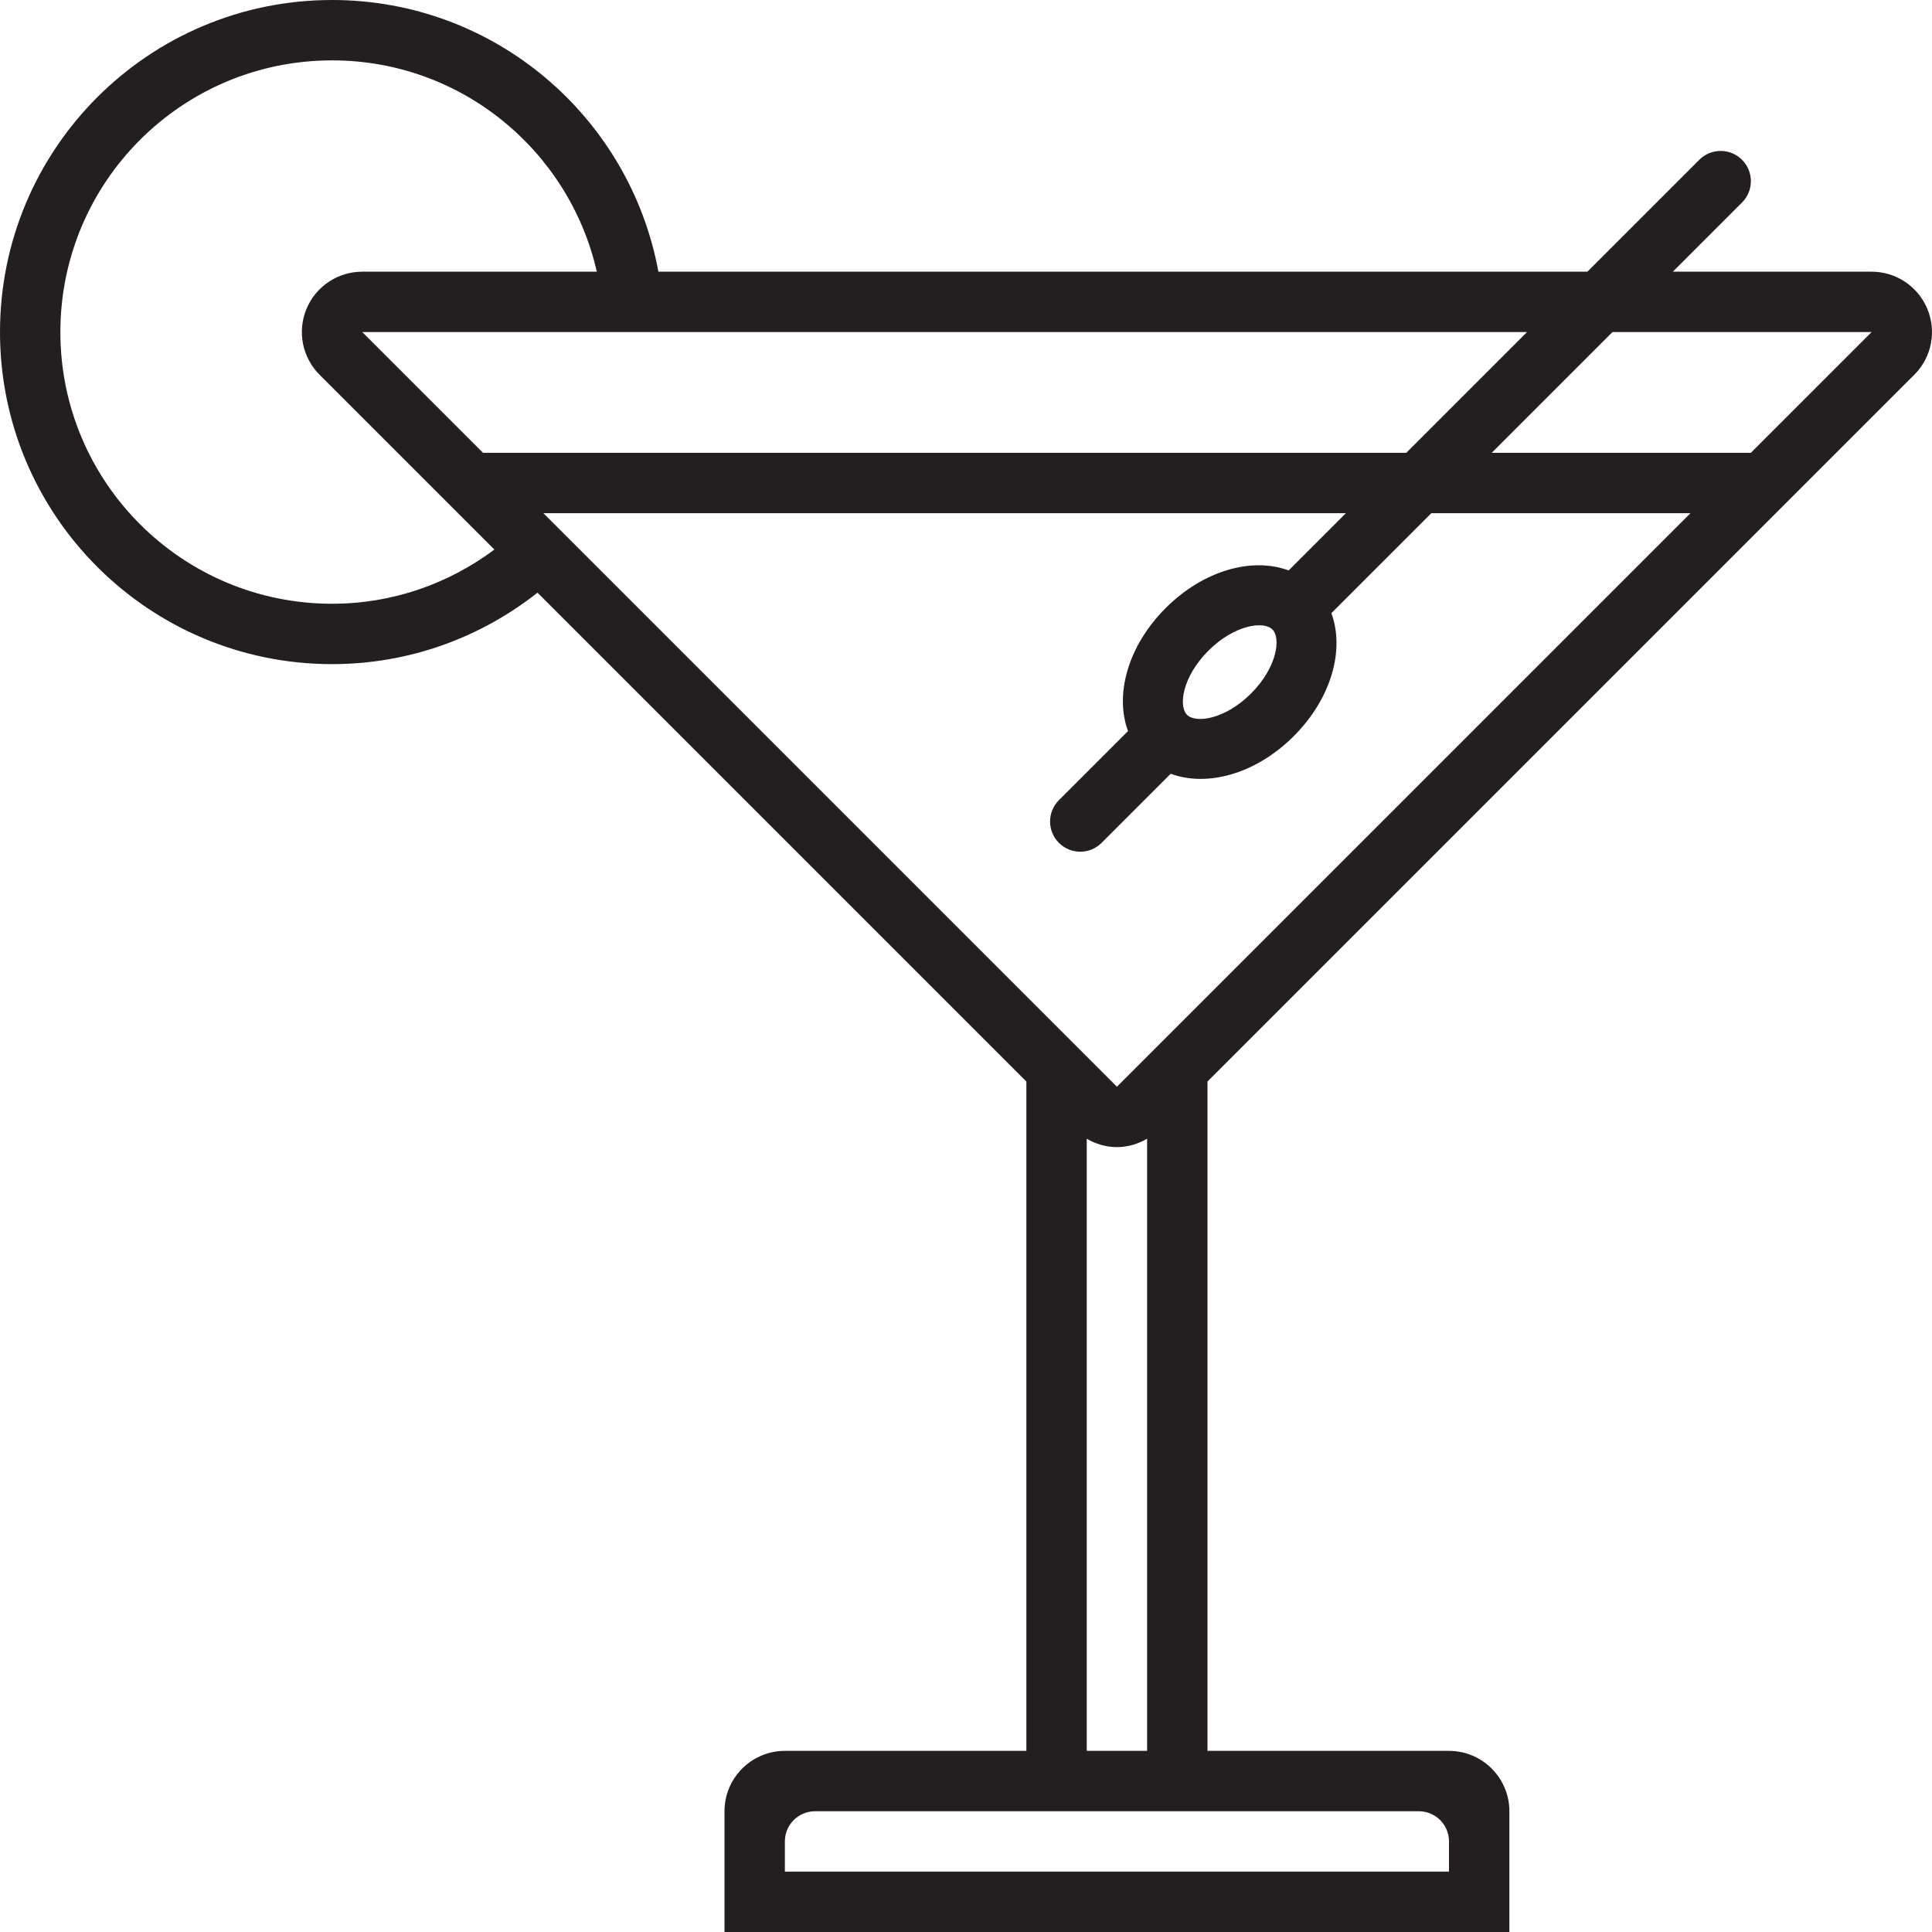 <?xml version="1.0" encoding="utf-8"?>
<!-- Generator: Adobe Illustrator 16.0.0, SVG Export Plug-In . SVG Version: 6.00 Build 0)  -->
<!DOCTYPE svg PUBLIC "-//W3C//DTD SVG 1.0//EN" "http://www.w3.org/TR/2001/REC-SVG-20010904/DTD/svg10.dtd">
<svg version="1.0" id="Layer_1" xmlns="http://www.w3.org/2000/svg" xmlns:xlink="http://www.w3.org/1999/xlink" x="0px" y="0px"
	 width="64px" height="64px" viewBox="0 0 64 64" enable-background="new 0 0 64 64" xml:space="preserve">
<path fill="#231F20" d="M63.442,12.385c0.556-0.578,0.712-1.432,0.397-2.169S62.802,9,62,9h-6.585l2.292-2.291
	c0.391-0.392,0.391-1.024,0-1.415c-0.392-0.392-1.024-0.392-1.415-0.001L52.585,9H21.81C20.868,3.881,16.392,0,11,0
	C4.925,0,0,4.924,0,11c0,6.075,4.925,11,11,11c2.571,0,4.932-0.889,6.805-2.367L34,35.828V58h-8c-1.104,0-2,0.896-2,2v4h26v-4
	c0-1.104-0.896-2-2-2h-8V35.827L63.442,12.385z M36,37.723C36.303,37.898,36.645,38,37,38c0.007,0,0.014,0,0.021,0
	c0.349-0.004,0.683-0.107,0.979-0.279V58h-2V37.723z M38.614,20.143c-1.252,1.252-1.694,2.862-1.247,4.075l-2.289,2.289
	c-0.391,0.391-0.391,1.023,0,1.414s1.023,0.391,1.414,0l2.289-2.289c1.213,0.447,2.824,0.006,4.076-1.246s1.693-2.863,1.246-4.074
	L47.415,17H56L37,36L18,17h26.585l-1.896,1.896C41.477,18.448,39.866,18.891,38.614,20.143z M41.443,22.972
	c-0.863,0.864-1.833,0.995-2.121,0.707c-0.289-0.289-0.157-1.259,0.706-2.122s1.833-0.995,2.122-0.706
	C42.438,21.139,42.307,22.108,41.443,22.972z M62,11l-4,4h-8.585l4-4H62z M50.585,11l-4,4H16l-4-4H50.585z M11,20
	c-4.971,0-9-4.029-9-9s4.029-9,9-9c4.282,0,7.859,2.993,8.77,7H12c-0.809,0-1.538,0.487-1.848,1.234
	c-0.31,0.748-0.139,1.607,0.434,2.18l5.791,5.791C14.876,19.327,13.019,20,11,20z M47,60c0.553,0,1,0.447,1,1v1H26v-1
	c0-0.553,0.447-1,1-1H47z"/>
</svg>
